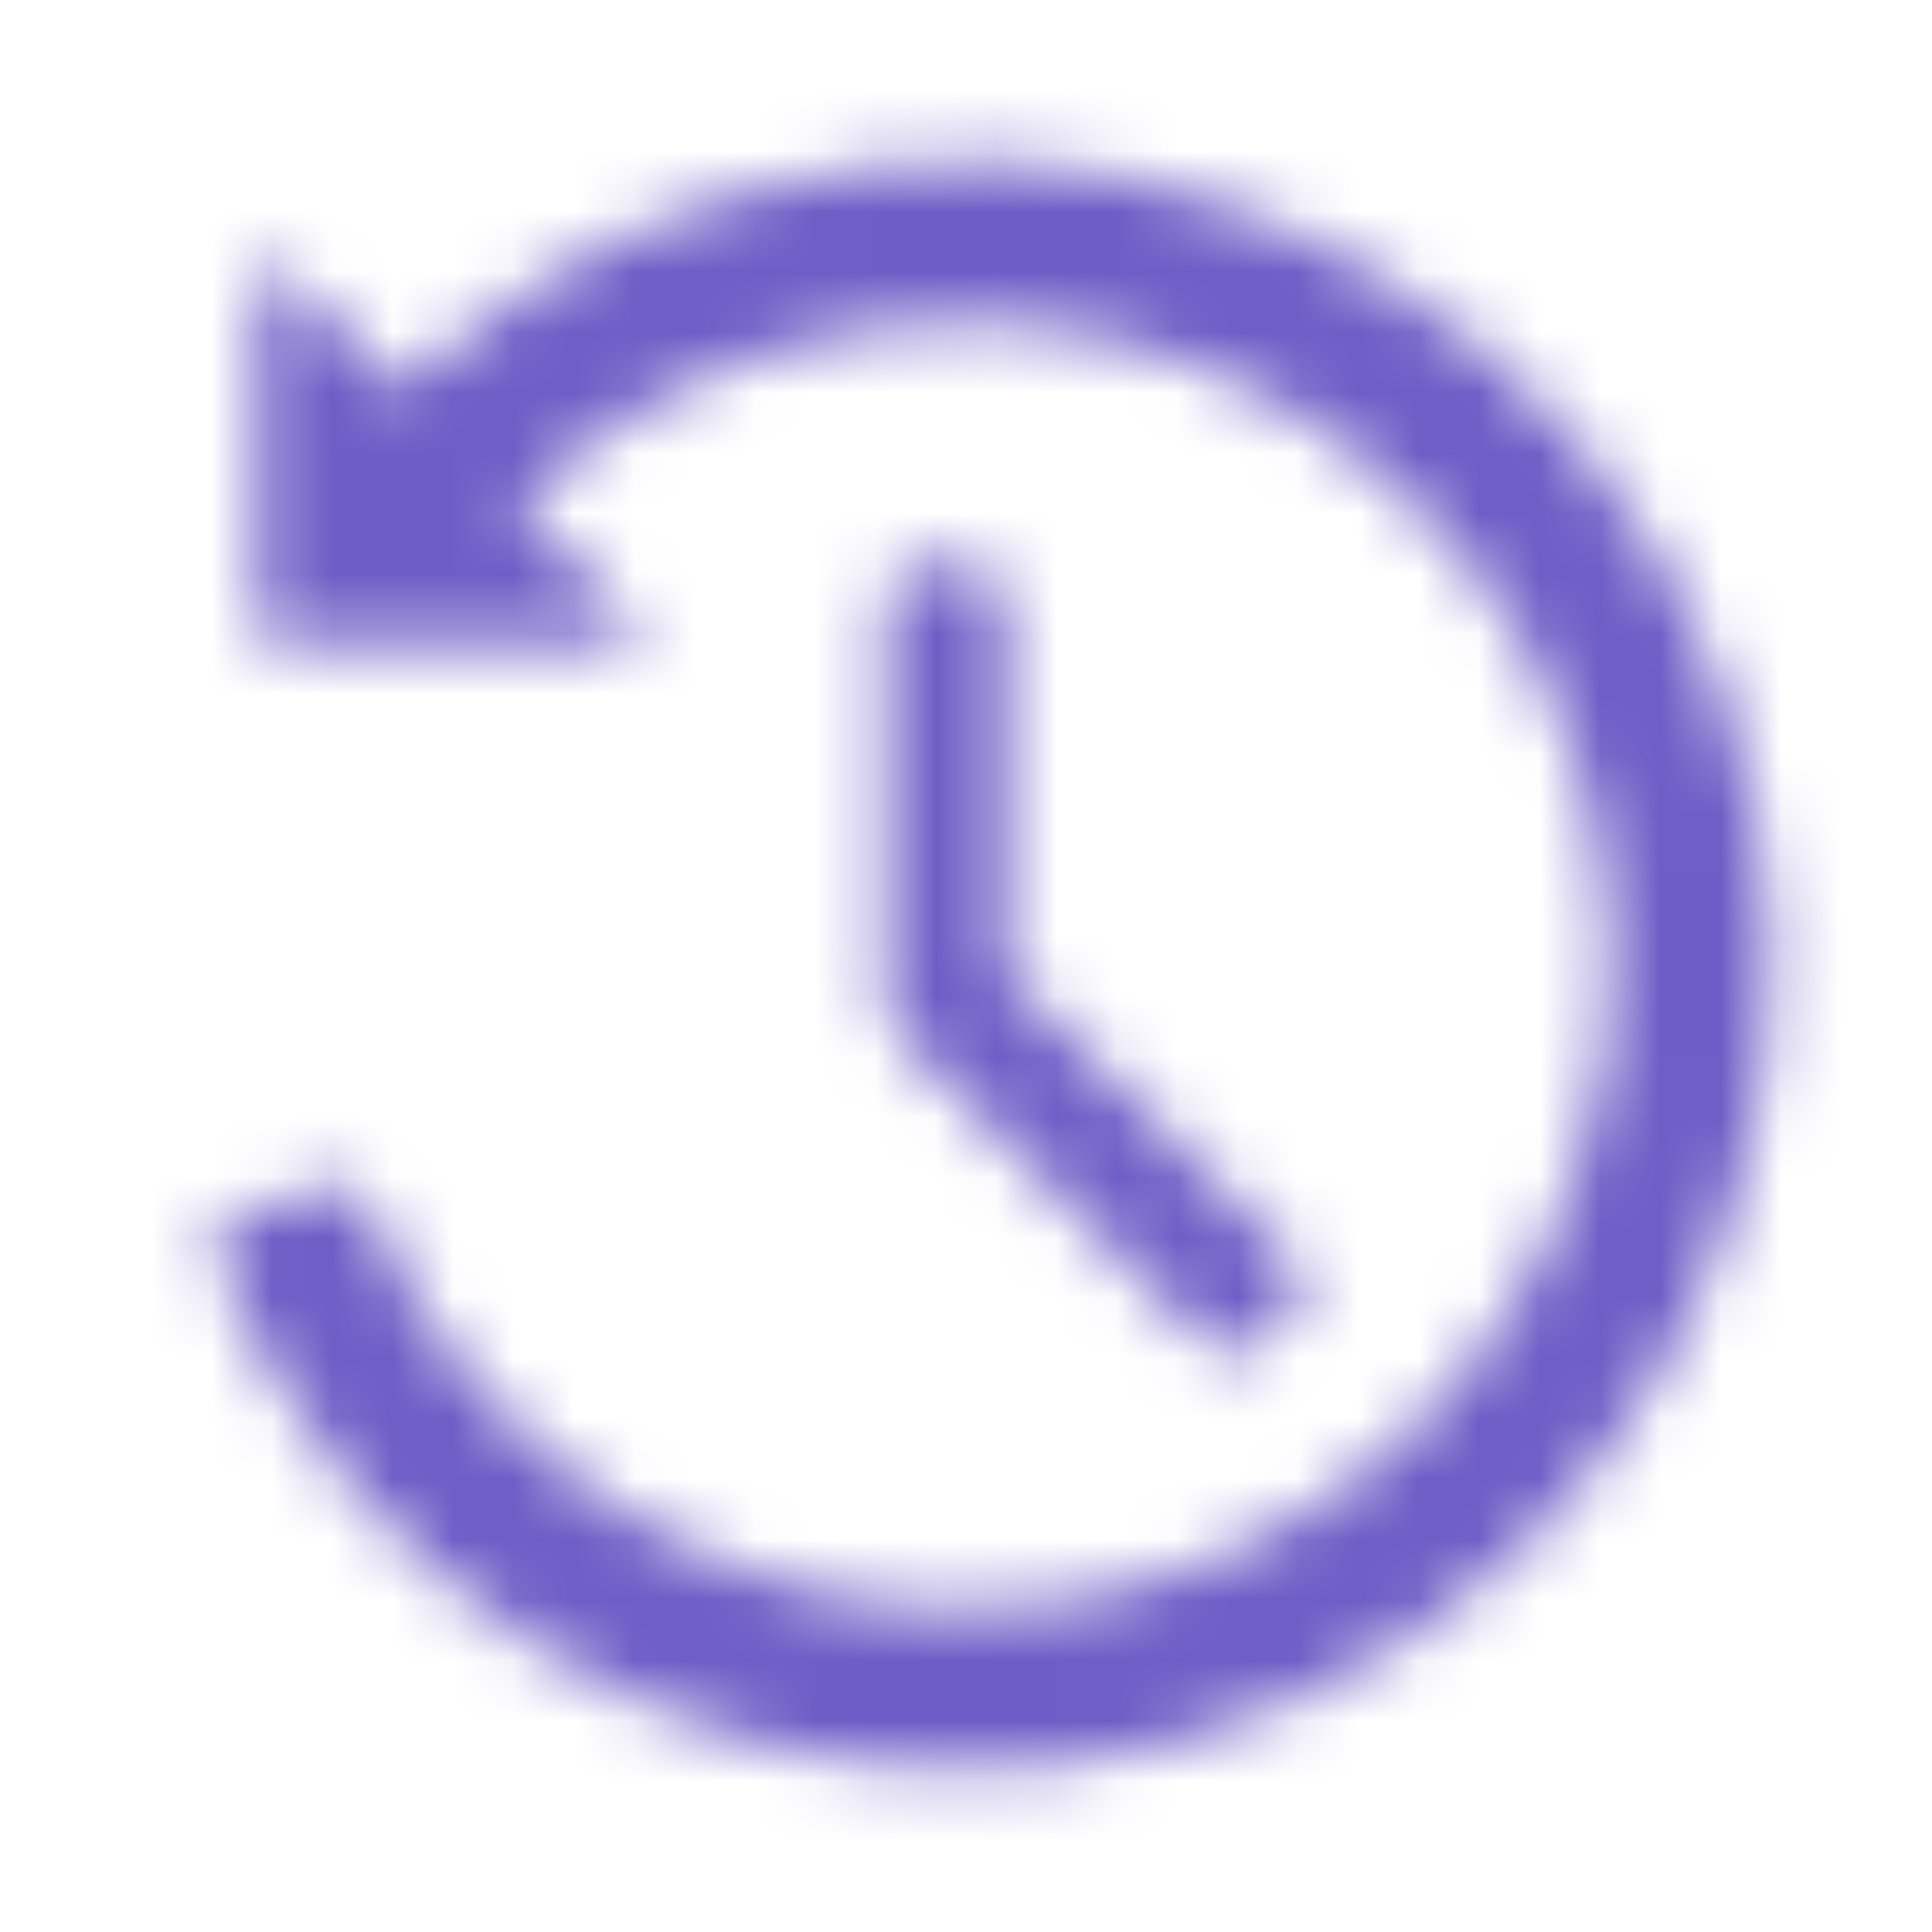 <svg width="32" height="32" viewBox="0 0 32 32" fill="none" xmlns="http://www.w3.org/2000/svg">
<mask id="mask0_541_1071" style="mask-type:alpha" maskUnits="userSpaceOnUse" x="0" y="0" width="32" height="32">
<path fill-rule="evenodd" clip-rule="evenodd" d="M10.522 10.326L8.557 8.362C9.78 7.17 11.278 6.282 12.932 5.785C15.226 5.096 17.687 5.199 19.916 6.078C22.146 6.957 24.014 8.561 25.221 10.631C26.427 12.702 26.901 15.118 26.567 17.491C26.233 19.864 25.109 22.055 23.378 23.712C21.646 25.369 19.407 26.394 17.022 26.623C14.636 26.852 12.243 26.271 10.228 24.974C8.353 23.767 6.908 22.006 6.088 19.942C5.986 19.685 5.702 19.545 5.441 19.635L3.865 20.177C3.603 20.267 3.464 20.552 3.563 20.81C4.58 23.44 6.406 25.685 8.784 27.216C11.303 28.838 14.294 29.564 17.276 29.278C20.258 28.992 23.057 27.71 25.221 25.639C27.386 23.569 28.79 20.829 29.208 17.863C29.626 14.897 29.033 11.877 27.525 9.288C26.017 6.7 23.681 4.695 20.895 3.596C18.108 2.498 15.033 2.369 12.164 3.231C10.086 3.856 8.204 4.974 6.671 6.475L6.621 6.425L4.605 4.41C4.479 4.284 4.264 4.373 4.264 4.551L4.264 10.335C4.264 10.519 4.413 10.668 4.597 10.668L10.381 10.668C10.559 10.668 10.648 10.453 10.522 10.326ZM16 9.333C16.368 9.333 16.667 9.632 16.667 10L16.667 16.112L21.384 20.829C21.644 21.09 21.644 21.512 21.384 21.772L20.912 22.243C20.652 22.504 20.23 22.504 19.969 22.243L14.912 17.186C14.762 17.064 14.667 16.878 14.667 16.669V10C14.667 9.632 14.965 9.333 15.333 9.333H16Z" fill="#343434"/>
</mask>
<g mask="url(#mask0_541_1071)">
<rect width="32" height="32" fill="#6E5DC6"/>
</g>
</svg>
